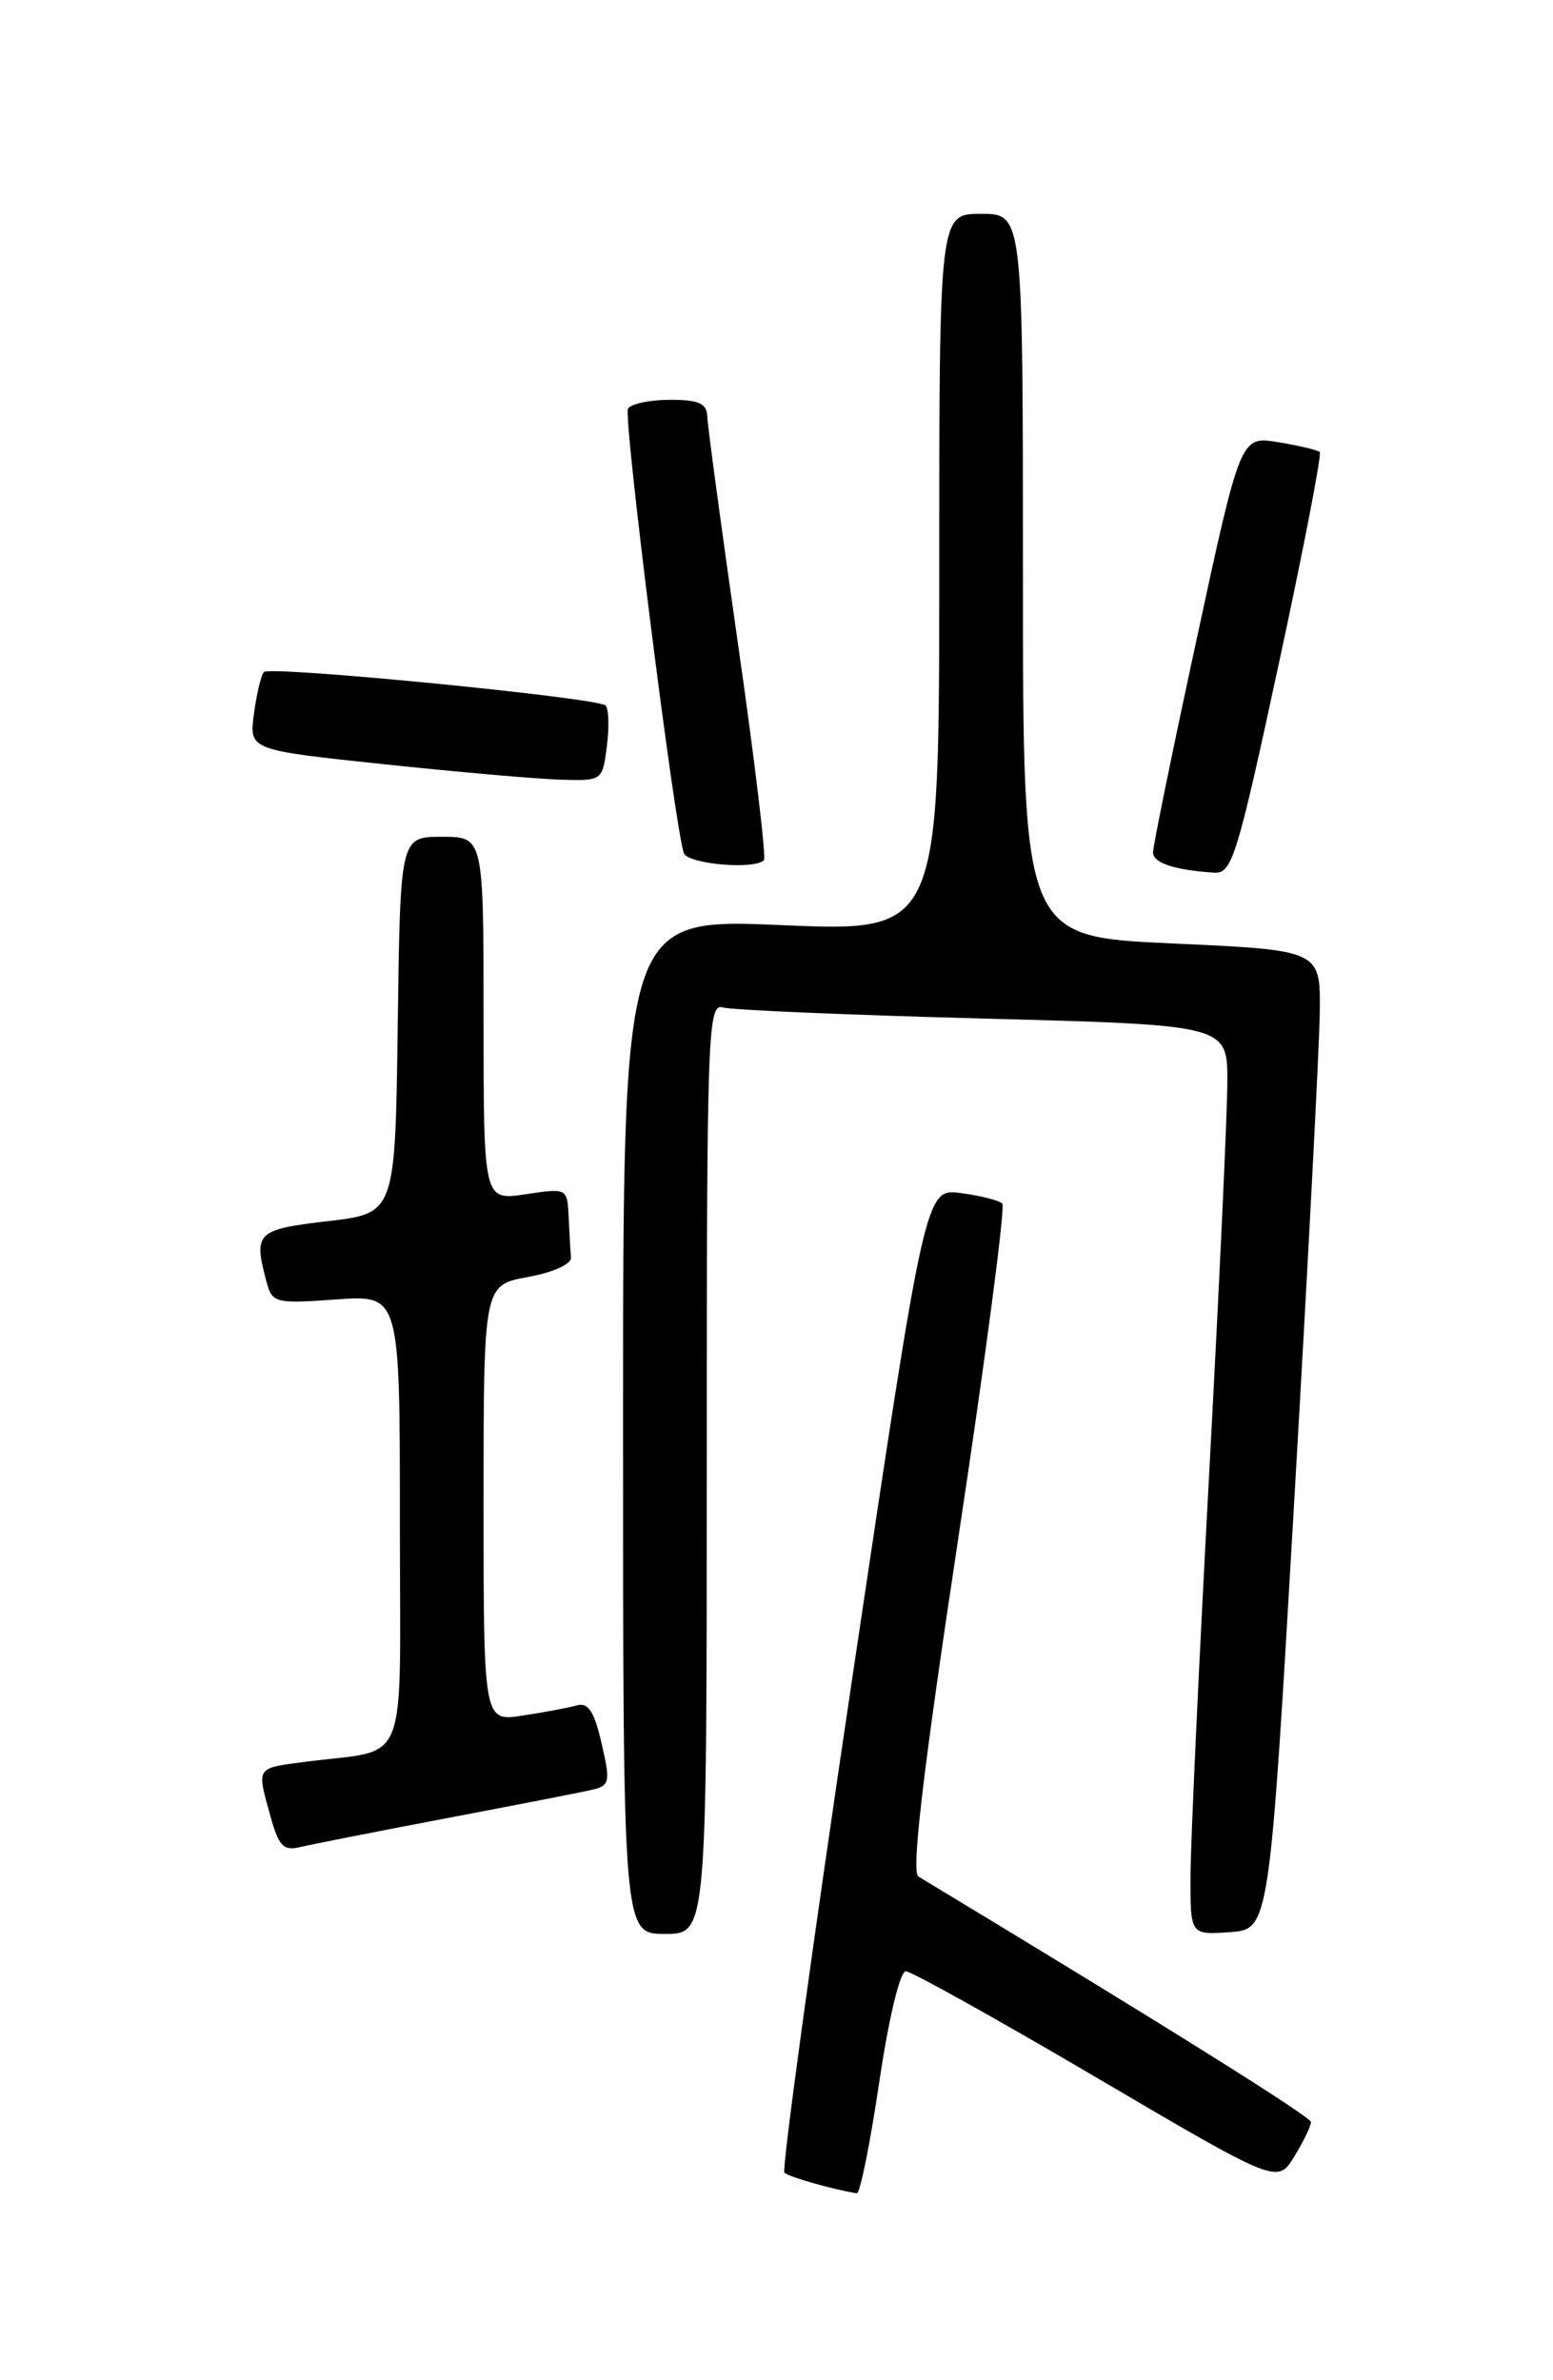 <?xml version="1.0" encoding="UTF-8" standalone="no"?>
<!DOCTYPE svg PUBLIC "-//W3C//DTD SVG 1.1//EN" "http://www.w3.org/Graphics/SVG/1.1/DTD/svg11.dtd" >
<svg xmlns="http://www.w3.org/2000/svg" xmlns:xlink="http://www.w3.org/1999/xlink" version="1.1" viewBox="0 0 167 256">
 <g >
 <path fill="currentColor"
d=" M 94.54 224.00 C 95.57 217.05 96.78 212.01 97.41 212.02 C 98.01 212.03 107.25 217.18 117.94 223.47 C 137.38 234.90 137.38 234.90 139.19 231.92 C 140.19 230.29 140.99 228.63 140.97 228.23 C 140.96 227.66 124.21 217.19 98.76 201.83 C 97.98 201.36 99.24 190.65 103.02 165.62 C 105.98 146.06 108.12 129.79 107.78 129.45 C 107.44 129.11 105.44 128.60 103.33 128.32 C 99.50 127.81 99.50 127.81 91.65 180.47 C 87.33 209.44 84.05 233.38 84.35 233.68 C 84.80 234.13 89.51 235.47 92.13 235.90 C 92.48 235.95 93.56 230.60 94.54 224.00 Z  M 76.00 157.93 C 76.00 110.73 76.10 107.89 77.75 108.36 C 78.71 108.63 91.31 109.17 105.75 109.55 C 132.00 110.24 132.00 110.24 131.98 116.37 C 131.98 119.74 131.08 138.93 130.00 159.00 C 128.92 179.07 128.02 198.34 128.02 201.81 C 128.00 208.11 128.00 208.11 132.25 207.81 C 136.50 207.50 136.50 207.50 139.17 161.50 C 140.64 136.20 141.88 112.51 141.92 108.85 C 142.00 102.19 142.00 102.19 126.00 101.47 C 110.00 100.74 110.00 100.74 110.00 61.87 C 110.00 23.00 110.00 23.00 105.50 23.00 C 101.00 23.00 101.00 23.00 101.00 61.61 C 101.00 100.23 101.00 100.23 84.00 99.50 C 67.00 98.77 67.00 98.77 67.00 153.39 C 67.00 208.00 67.00 208.00 71.50 208.00 C 76.00 208.00 76.00 208.00 76.00 157.93 Z  M 48.00 195.56 C 55.42 194.15 62.45 192.78 63.61 192.51 C 65.58 192.06 65.66 191.71 64.69 187.50 C 63.92 184.13 63.26 183.09 62.08 183.41 C 61.21 183.66 58.59 184.15 56.25 184.51 C 52.00 185.18 52.00 185.18 52.00 161.70 C 52.00 138.22 52.00 138.22 56.75 137.35 C 59.50 136.85 61.46 135.96 61.40 135.24 C 61.34 134.56 61.23 132.60 61.15 130.89 C 61.00 127.78 60.99 127.77 56.50 128.45 C 52.00 129.12 52.00 129.12 52.00 109.56 C 52.00 90.00 52.00 90.00 47.52 90.00 C 43.04 90.00 43.04 90.00 42.77 110.25 C 42.50 130.50 42.50 130.50 35.25 131.34 C 27.56 132.24 27.24 132.56 28.66 137.87 C 29.27 140.14 29.60 140.23 36.15 139.76 C 43.00 139.27 43.00 139.27 43.00 163.55 C 43.00 191.00 44.19 187.99 32.75 189.50 C 27.48 190.19 27.60 190.00 29.08 195.34 C 29.98 198.58 30.48 199.10 32.32 198.65 C 33.52 198.37 40.58 196.97 48.00 195.56 Z  M 137.49 71.50 C 140.16 59.13 142.15 48.83 141.92 48.62 C 141.69 48.40 139.68 47.93 137.45 47.56 C 133.40 46.89 133.40 46.89 128.69 68.70 C 126.10 80.69 123.98 91.03 123.99 91.68 C 124.00 92.82 126.29 93.58 130.57 93.86 C 132.47 93.99 133.03 92.20 137.49 71.50 Z  M 82.15 92.52 C 82.41 92.26 81.16 81.80 79.36 69.27 C 77.57 56.75 76.08 45.71 76.05 44.75 C 76.01 43.39 75.13 43.00 72.06 43.00 C 69.89 43.00 67.85 43.43 67.53 43.96 C 67.00 44.81 72.50 88.59 73.53 91.75 C 73.92 92.93 81.09 93.57 82.15 92.52 Z  M 65.26 80.25 C 65.52 78.19 65.46 76.22 65.12 75.88 C 64.27 75.04 29.08 71.59 28.39 72.28 C 28.08 72.58 27.60 74.60 27.31 76.75 C 26.78 80.66 26.78 80.66 41.14 82.18 C 49.04 83.02 57.59 83.77 60.14 83.85 C 64.78 84.00 64.78 84.00 65.26 80.25 Z "/>
</g>
</svg>